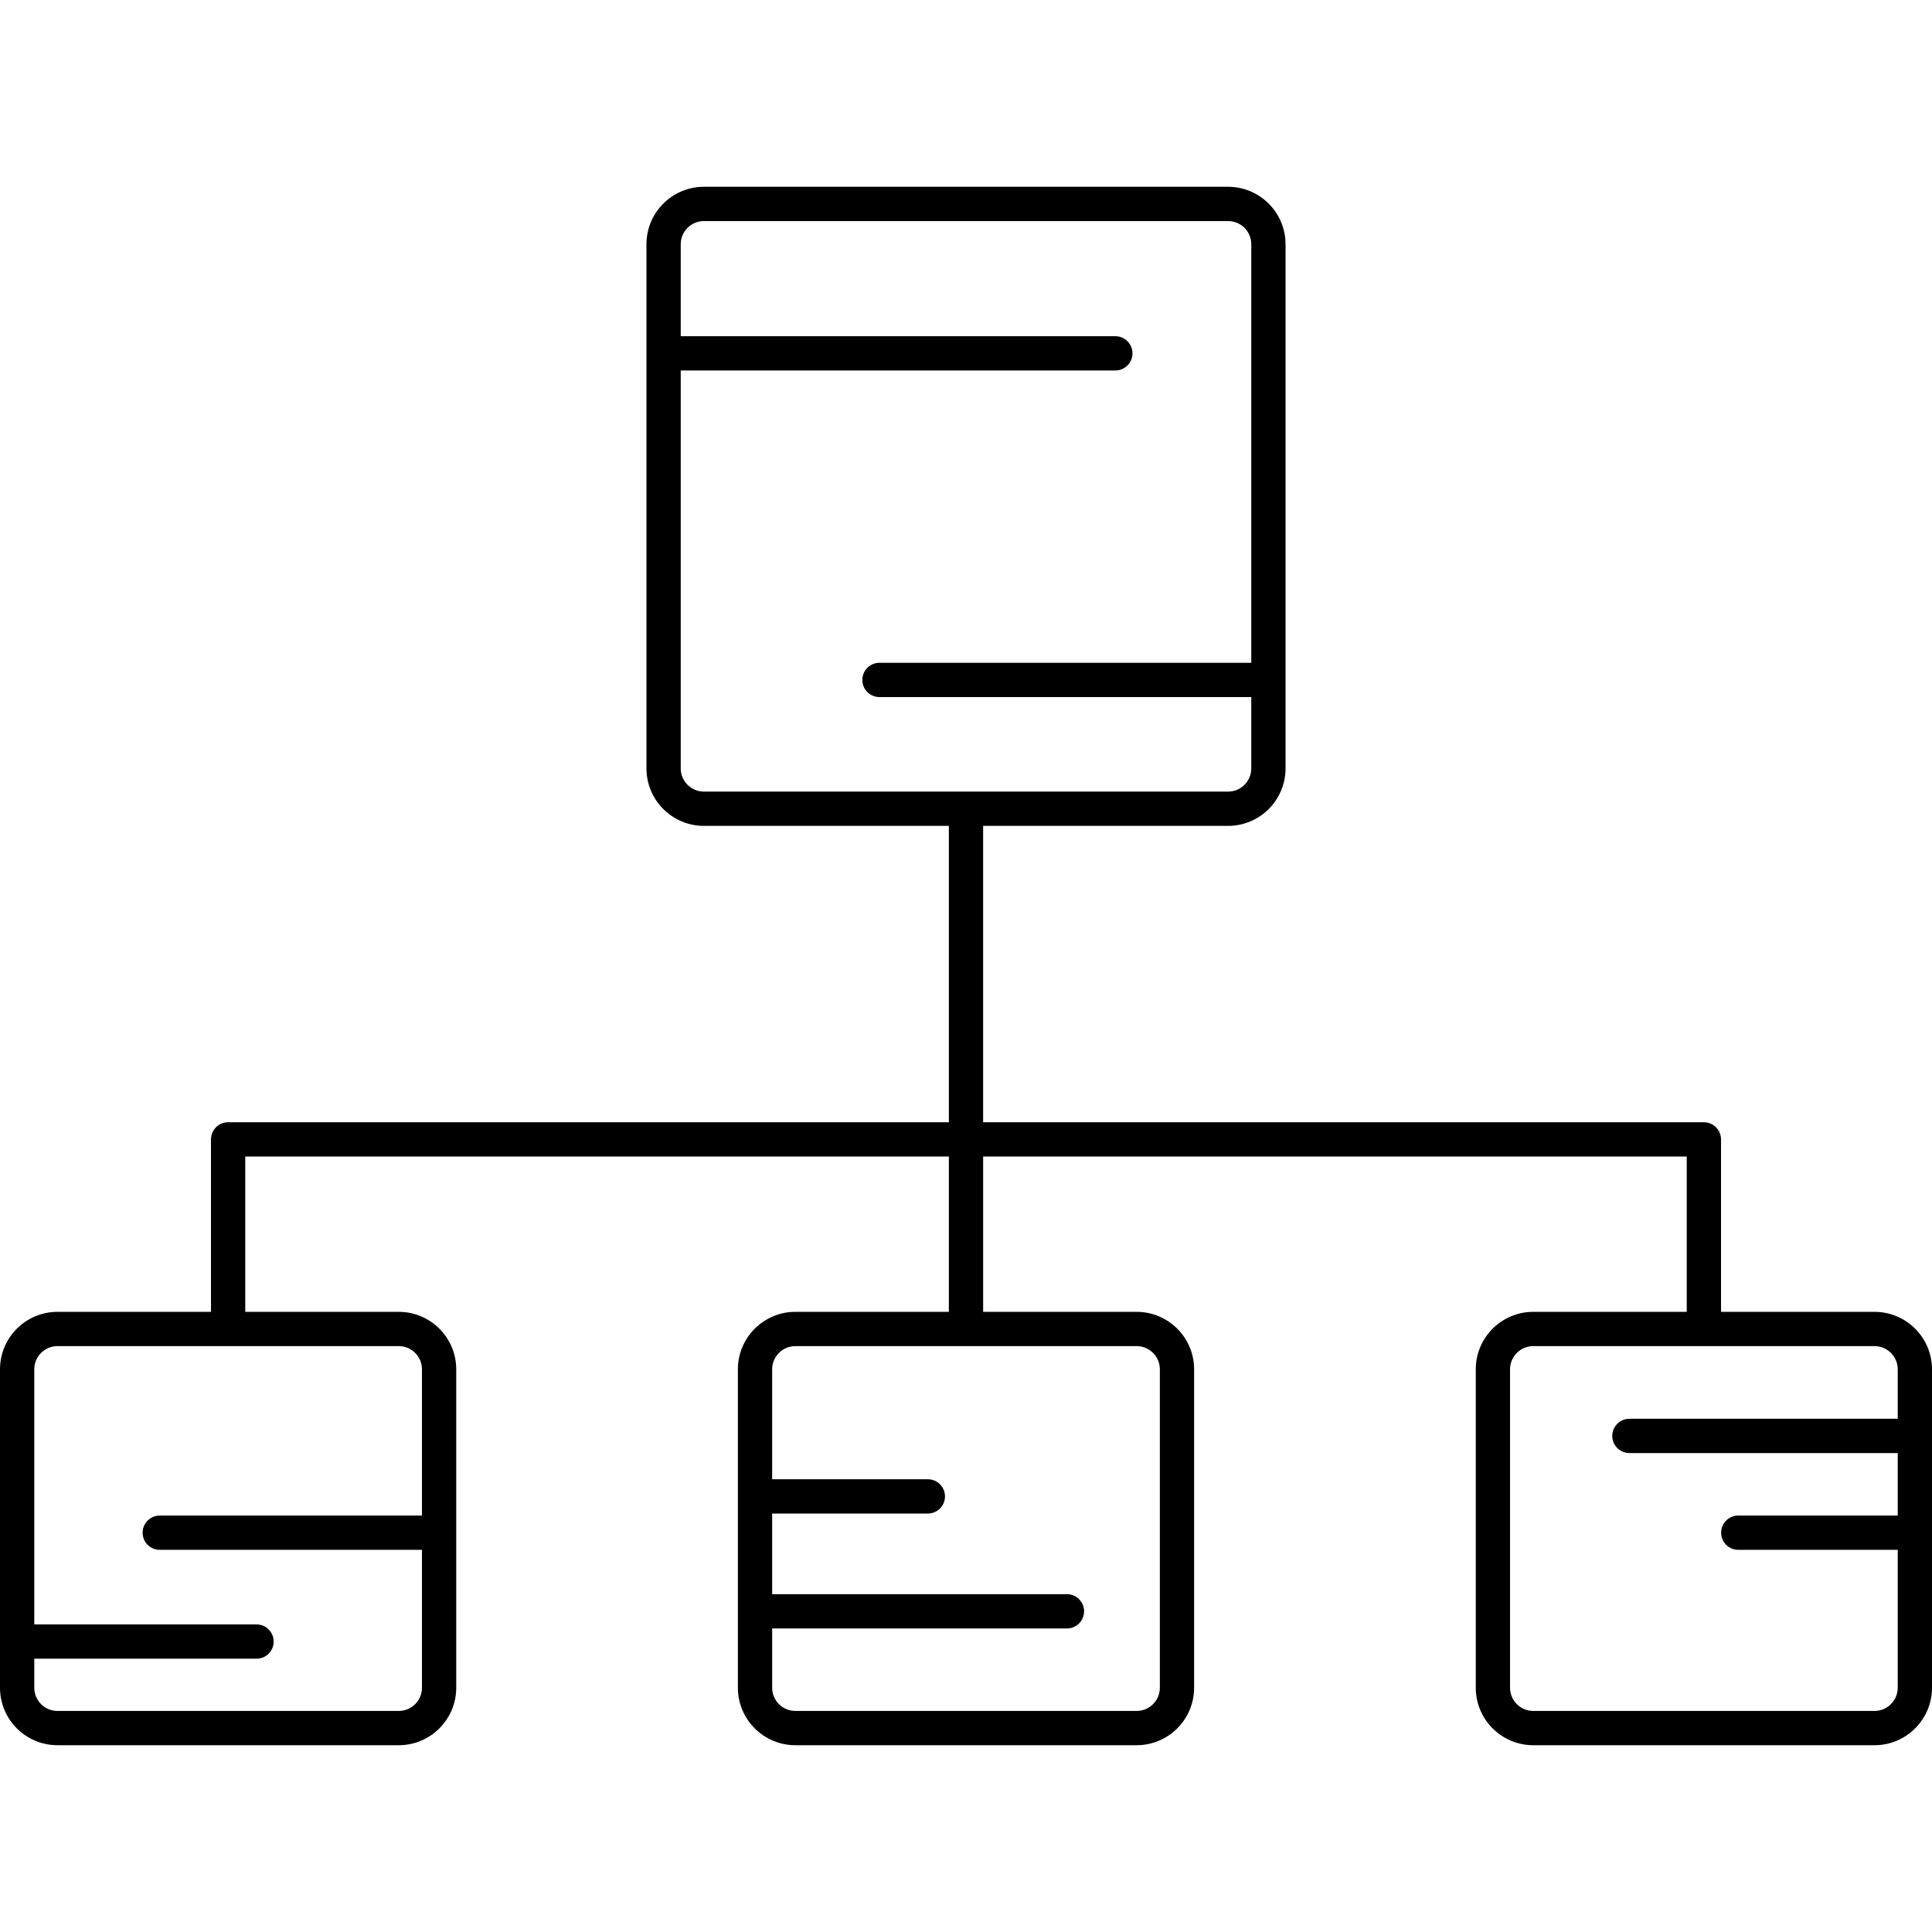 <?xml version="1.0" encoding="iso-8859-1"?>
<!-- Generator: Adobe Illustrator 18.0.0, SVG Export Plug-In . SVG Version: 6.00 Build 0)  -->
<!DOCTYPE svg PUBLIC "-//W3C//DTD SVG 1.1//EN" "http://www.w3.org/Graphics/SVG/1.1/DTD/svg11.dtd">
<svg version="1.1" id="Capa_1" xmlns="http://www.w3.org/2000/svg" xmlns:xlink="http://www.w3.org/1999/xlink" x="0px" y="0px"
	 viewBox="0 0 479.148 479.148" style="enable-background:new 0 0 479.148 479.148;" xml:space="preserve">
<path d="M464.898,325.345h-38.074v-42.771c0-2.348-1.902-4.25-4.25-4.25h-178.75v-73.5h60.75c7.857,0,14.25-6.393,14.25-14.25v-130
	c0-7.857-6.393-14.25-14.25-14.25h-130c-7.857,0-14.25,6.393-14.25,14.25v130c0,7.857,6.393,14.25,14.25,14.25h60.75v73.5H56.574
	c-2.348,0-4.25,1.902-4.25,4.25v42.771H14.25c-7.857,0-14.25,6.393-14.25,14.25v78.979c0,7.857,6.393,14.25,14.25,14.25h84.648
	c7.857,0,14.25-6.393,14.25-14.25v-78.979c0-7.857-6.393-14.25-14.25-14.25H60.824v-38.521h174.5v38.521H197.25
	c-7.857,0-14.25,6.393-14.25,14.25v78.979c0,7.857,6.393,14.25,14.25,14.25h84.648c7.857,0,14.25-6.393,14.25-14.25v-78.979
	c0-7.857-6.393-14.25-14.25-14.25h-38.074v-38.521h174.5v38.521H380.25c-7.857,0-14.25,6.393-14.25,14.25v78.979
	c0,7.857,6.393,14.25,14.25,14.25h84.648c7.857,0,14.25-6.393,14.25-14.25v-78.979C479.148,331.737,472.756,325.345,464.898,325.345
	z M168.824,190.574V91.881H276.61c2.348,0,4.25-1.902,4.25-4.25c0-2.348-1.902-4.25-4.25-4.25H168.824V60.574
	c0-3.171,2.579-5.75,5.75-5.75h130c3.171,0,5.75,2.579,5.75,5.75v103.803h-92.211c-2.348,0-4.25,1.902-4.25,4.25
	c0,2.348,1.902,4.25,4.25,4.25h92.211v17.697c0,3.171-2.579,5.75-5.75,5.75h-130C171.403,196.324,168.824,193.745,168.824,190.574z
	 M104.648,339.595v36.272H39.622c-2.348,0-4.25,1.902-4.25,4.25c0,2.348,1.902,4.25,4.25,4.25h65.026v34.208
	c0,3.171-2.579,5.75-5.75,5.75H14.25c-3.171,0-5.75-2.579-5.75-5.75v-7.209h55.121c2.348,0,4.25-1.902,4.25-4.25
	c0-2.348-1.902-4.25-4.25-4.25H8.5v-63.271c0-3.171,2.579-5.75,5.75-5.75h84.648C102.069,333.845,104.648,336.424,104.648,339.595z
	 M287.648,339.595v78.979c0,3.171-2.579,5.75-5.75,5.75H197.25c-3.171,0-5.75-2.579-5.75-5.75v-14.709h73.11
	c2.348,0,4.25-1.902,4.25-4.25c0-2.348-1.902-4.25-4.25-4.25H191.5v-19.999h38.612c2.348,0,4.25-1.902,4.25-4.25
	c0-2.348-1.902-4.25-4.25-4.25H191.5v-27.272c0-3.171,2.579-5.75,5.75-5.75h84.648C285.069,333.845,287.648,336.424,287.648,339.595
	z M464.898,424.324H380.25c-3.171,0-5.75-2.579-5.75-5.75v-78.979c0-3.171,2.579-5.75,5.75-5.75h84.648
	c3.171,0,5.75,2.579,5.75,5.75v12.272h-66.545c-2.348,0-4.25,1.902-4.25,4.25c0,2.348,1.902,4.25,4.25,4.25h66.545v15.499h-39.546
	c-2.348,0-4.25,1.902-4.25,4.25c0,2.348,1.902,4.25,4.25,4.25h39.546v34.208C470.648,421.745,468.069,424.324,464.898,424.324z"/>
<g>
</g>
<g>
</g>
<g>
</g>
<g>
</g>
<g>
</g>
<g>
</g>
<g>
</g>
<g>
</g>
<g>
</g>
<g>
</g>
<g>
</g>
<g>
</g>
<g>
</g>
<g>
</g>
<g>
</g>
</svg>
